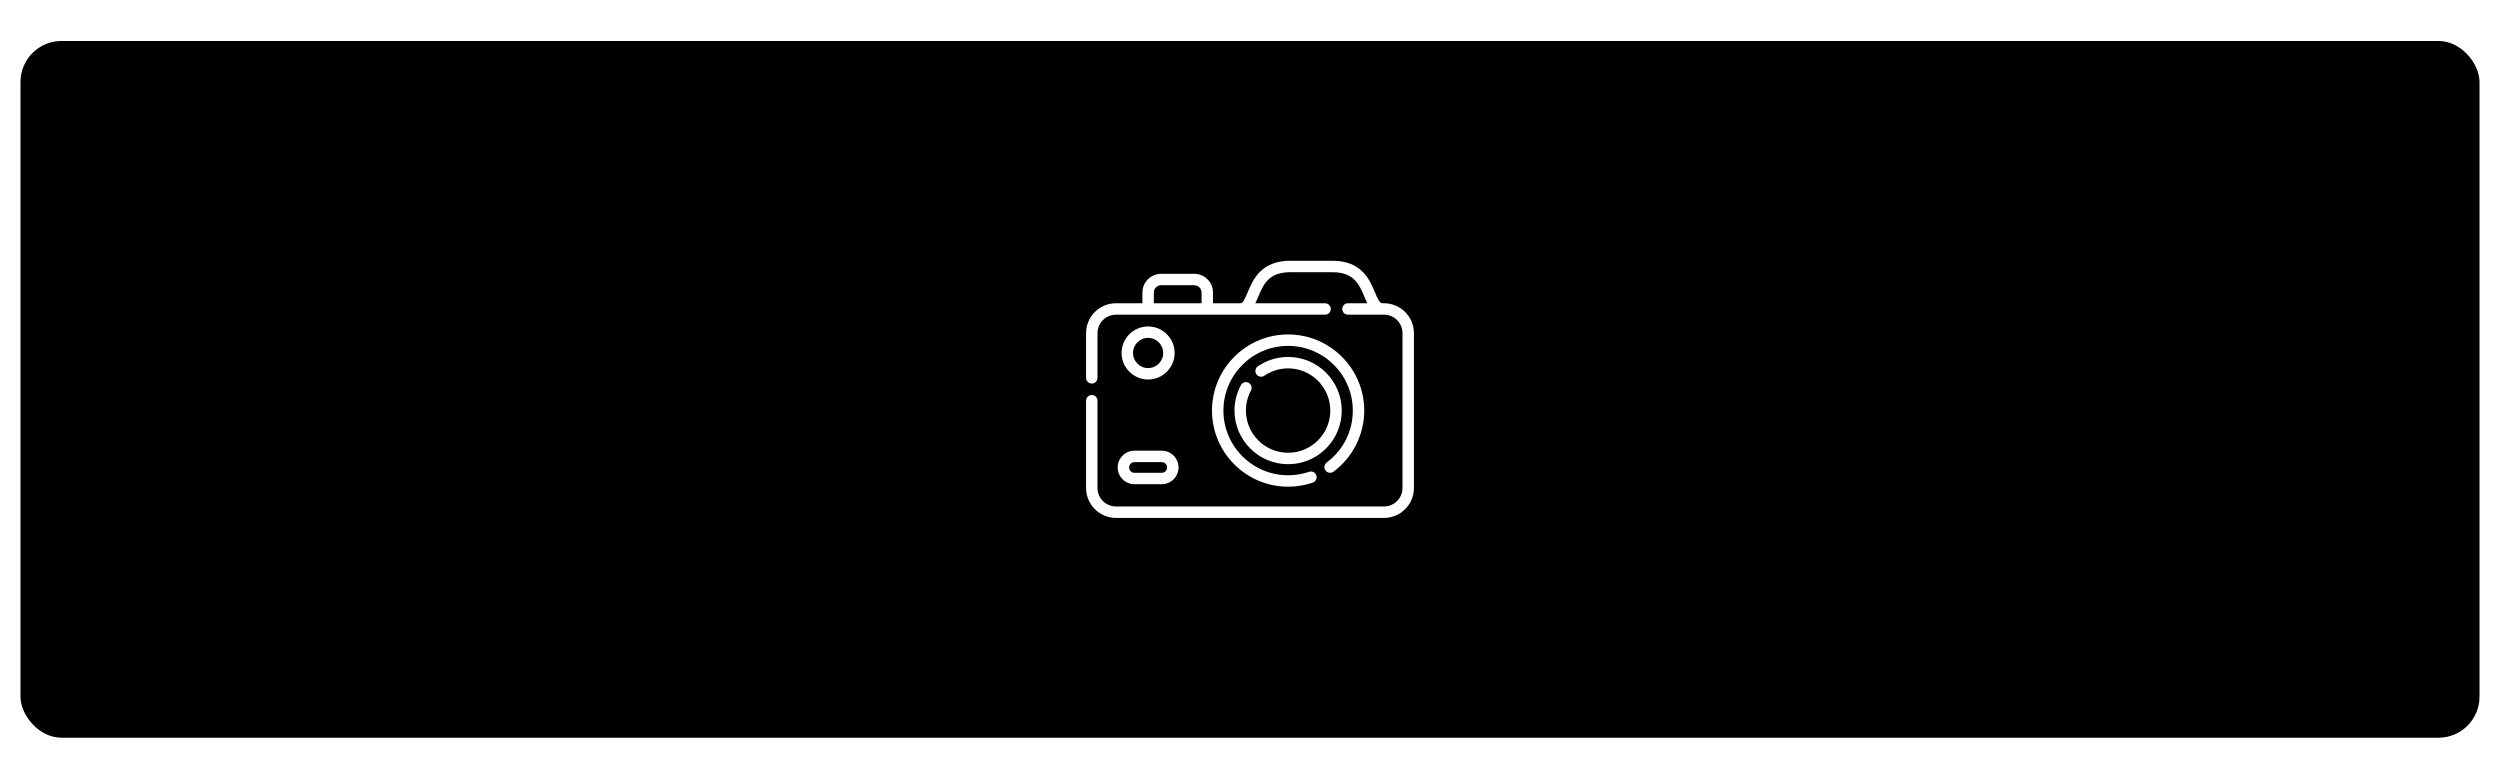 <svg width="122" height="37" viewBox="0 0 122 37" fill="none" xmlns="http://www.w3.org/2000/svg">
<g filter="url(#filter0_d_2_206)">
<rect x="1" width="120" height="34" rx="2" fill="black"/>
<g clip-path="url(#clip0_2_206)">
<path d="M62.86 14.321C60.811 14.321 59.145 15.988 59.145 18.036C59.145 20.085 60.811 21.751 62.86 21.751C63.272 21.751 63.677 21.684 64.063 21.552C64.209 21.502 64.287 21.343 64.237 21.198C64.187 21.052 64.028 20.974 63.883 21.024C63.554 21.136 63.21 21.193 62.86 21.193C61.119 21.193 59.703 19.777 59.703 18.036C59.703 16.295 61.119 14.879 62.86 14.879C64.601 14.879 66.017 16.295 66.017 18.036C66.017 19.044 65.553 19.967 64.743 20.57C64.62 20.662 64.594 20.837 64.686 20.96C64.778 21.084 64.953 21.11 65.076 21.018C66.015 20.319 66.575 19.204 66.575 18.036C66.575 15.988 64.908 14.321 62.86 14.321Z" fill="white"/>
<path d="M62.86 15.419C62.33 15.419 61.82 15.577 61.384 15.875C61.257 15.962 61.224 16.136 61.311 16.263C61.398 16.39 61.572 16.423 61.699 16.336C62.042 16.101 62.443 15.977 62.86 15.977C63.995 15.977 64.919 16.901 64.919 18.036C64.919 19.171 63.995 20.095 62.86 20.095C61.724 20.095 60.801 19.171 60.801 18.036C60.801 17.695 60.886 17.358 61.047 17.06C61.12 16.924 61.069 16.755 60.934 16.682C60.798 16.609 60.629 16.659 60.556 16.795C60.351 17.174 60.243 17.603 60.243 18.036C60.243 19.479 61.417 20.653 62.86 20.653C64.303 20.653 65.477 19.479 65.477 18.036C65.477 16.593 64.303 15.419 62.86 15.419Z" fill="white"/>
<path d="M56.028 13.931C55.314 13.931 54.733 14.512 54.733 15.226C54.733 15.939 55.314 16.52 56.028 16.52C56.741 16.52 57.322 15.939 57.322 15.226C57.322 14.512 56.741 13.931 56.028 13.931ZM56.028 15.962C55.621 15.962 55.291 15.632 55.291 15.226C55.291 14.819 55.621 14.489 56.028 14.489C56.434 14.489 56.764 14.819 56.764 15.226C56.764 15.632 56.434 15.962 56.028 15.962Z" fill="white"/>
<path d="M56.694 19.993H55.361C54.91 19.993 54.543 20.36 54.543 20.811C54.543 21.262 54.91 21.63 55.361 21.63H56.694C57.145 21.63 57.512 21.262 57.512 20.811C57.512 20.36 57.145 19.993 56.694 19.993ZM56.694 21.072H55.361C55.218 21.072 55.101 20.955 55.101 20.811C55.101 20.668 55.218 20.551 55.361 20.551H56.694C56.837 20.551 56.954 20.668 56.954 20.811C56.954 20.955 56.837 21.072 56.694 21.072Z" fill="white"/>
<path d="M67.54 12.799H67.462C67.334 12.799 67.253 12.637 67.098 12.267C66.84 11.654 66.452 10.726 65.029 10.726H62.955C61.532 10.726 61.143 11.654 60.886 12.267C60.731 12.637 60.65 12.799 60.522 12.799H59.194V12.277C59.194 11.772 58.783 11.361 58.278 11.361H56.665C56.16 11.361 55.749 11.772 55.749 12.277V12.799H54.46C53.655 12.799 53 13.453 53 14.258V16.439C53 16.593 53.125 16.718 53.279 16.718C53.433 16.718 53.558 16.593 53.558 16.439V14.258C53.558 13.761 53.962 13.357 54.46 13.357H64.664C64.818 13.357 64.943 13.232 64.943 13.078C64.943 12.924 64.818 12.799 64.664 12.799H61.26C61.312 12.696 61.357 12.588 61.401 12.483C61.648 11.894 61.903 11.284 62.955 11.284H65.029C66.081 11.284 66.336 11.894 66.583 12.483C66.627 12.588 66.672 12.696 66.724 12.799H65.78C65.626 12.799 65.501 12.924 65.501 13.078C65.501 13.232 65.626 13.357 65.78 13.357H67.54C68.038 13.357 68.442 13.761 68.442 14.258V21.814C68.442 22.311 68.038 22.716 67.54 22.716H54.46C53.962 22.716 53.558 22.311 53.558 21.814V17.554C53.558 17.4 53.433 17.276 53.279 17.276C53.125 17.276 53 17.4 53 17.554V21.814C53 22.619 53.655 23.274 54.46 23.274H67.54C68.345 23.274 69 22.619 69 21.814V14.258C69 13.453 68.345 12.799 67.54 12.799ZM58.636 12.799H56.306V12.277C56.306 12.08 56.467 11.919 56.664 11.919H58.278C58.475 11.919 58.636 12.08 58.636 12.277V12.799H58.636Z" fill="white"/>
</g>
</g>
<defs>
<filter id="filter0_d_2_206" x="0" y="0" width="122" height="37" filterUnits="userSpaceOnUse" color-interpolation-filters="sRGB">
<feFlood flood-opacity="0" result="BackgroundImageFix"/>
<feColorMatrix in="SourceAlpha" type="matrix" values="0 0 0 0 0 0 0 0 0 0 0 0 0 0 0 0 0 0 127 0" result="hardAlpha"/>
<feOffset dy="2"/>
<feGaussianBlur stdDeviation="0.5"/>
<feComposite in2="hardAlpha" operator="out"/>
<feColorMatrix type="matrix" values="0 0 0 0 0 0 0 0 0 0 0 0 0 0 0 0 0 0 0.02 0"/>
<feBlend mode="normal" in2="BackgroundImageFix" result="effect1_dropShadow_2_206"/>
<feBlend mode="normal" in="SourceGraphic" in2="effect1_dropShadow_2_206" result="shape"/>
</filter>
<clipPath id="clip0_2_206">
<rect width="16" height="16" fill="white" transform="translate(53 9)"/>
</clipPath>
</defs>
</svg>
